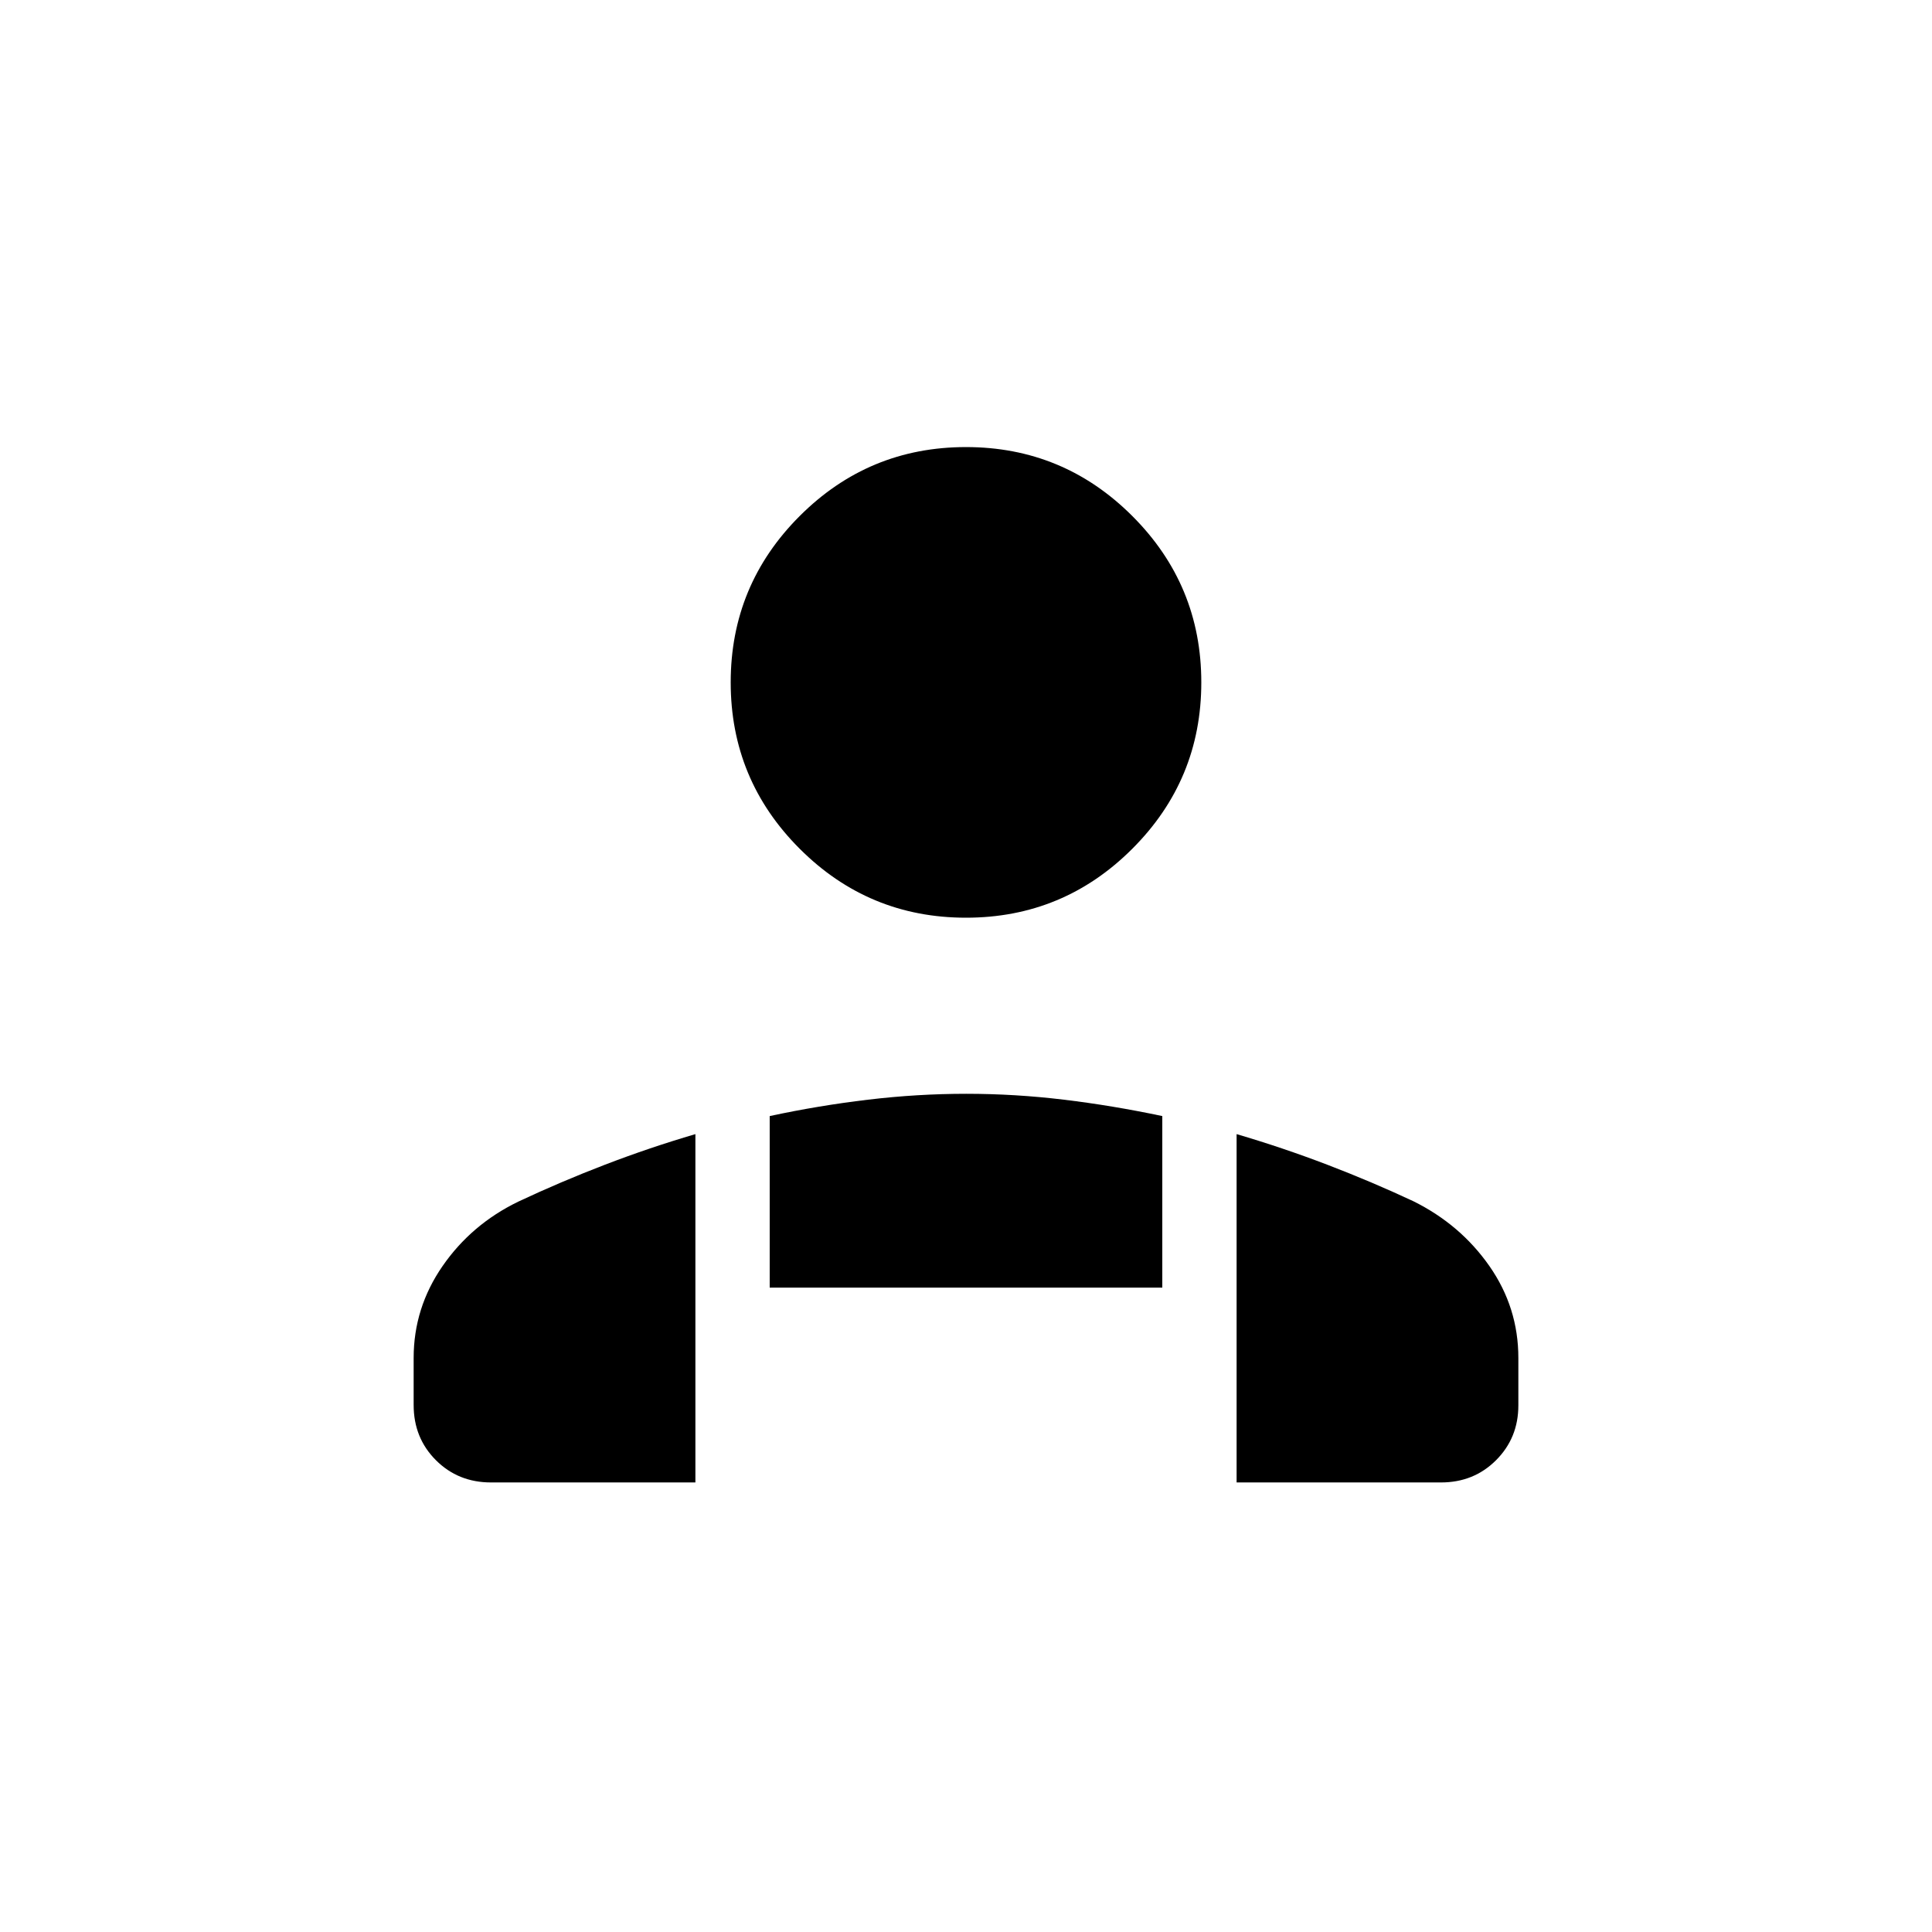 <svg xmlns="http://www.w3.org/2000/svg" height="24" viewBox="0 -960 960 960" width="24"><path d="M480-504q-48.38 0-82.65-34.27t-34.27-82.65q0-48.39 34.27-82.66 34.27-34.27 82.65-34.27t82.65 34.27q34.27 34.27 34.27 82.66 0 48.38-34.27 82.65T480-504Zm134.46 280.62v-173.08q22.78 6.69 44.92 15.15 22.13 8.46 42.97 18.22 23.34 11.59 37.73 32.19 14.38 20.6 14.38 45.64v23.6q0 16.14-11.06 27.21-11.05 11.07-27.4 11.07H614.46Zm-232-96.81v-85.24q24.23-5.21 48.84-8.14 24.6-2.93 48.83-2.93 24.22 0 48.5 2.93 24.29 2.93 48.91 8.14v85.24H382.46Zm-176.92 58.34v-23.39q0-24.87 14.35-45.63t37.65-32.05q20.88-9.82 43.05-18.34 22.17-8.51 44.95-15.2v173.08H244q-16.35 0-27.4-11.06-11.06-11.06-11.06-27.41Z"/></svg>